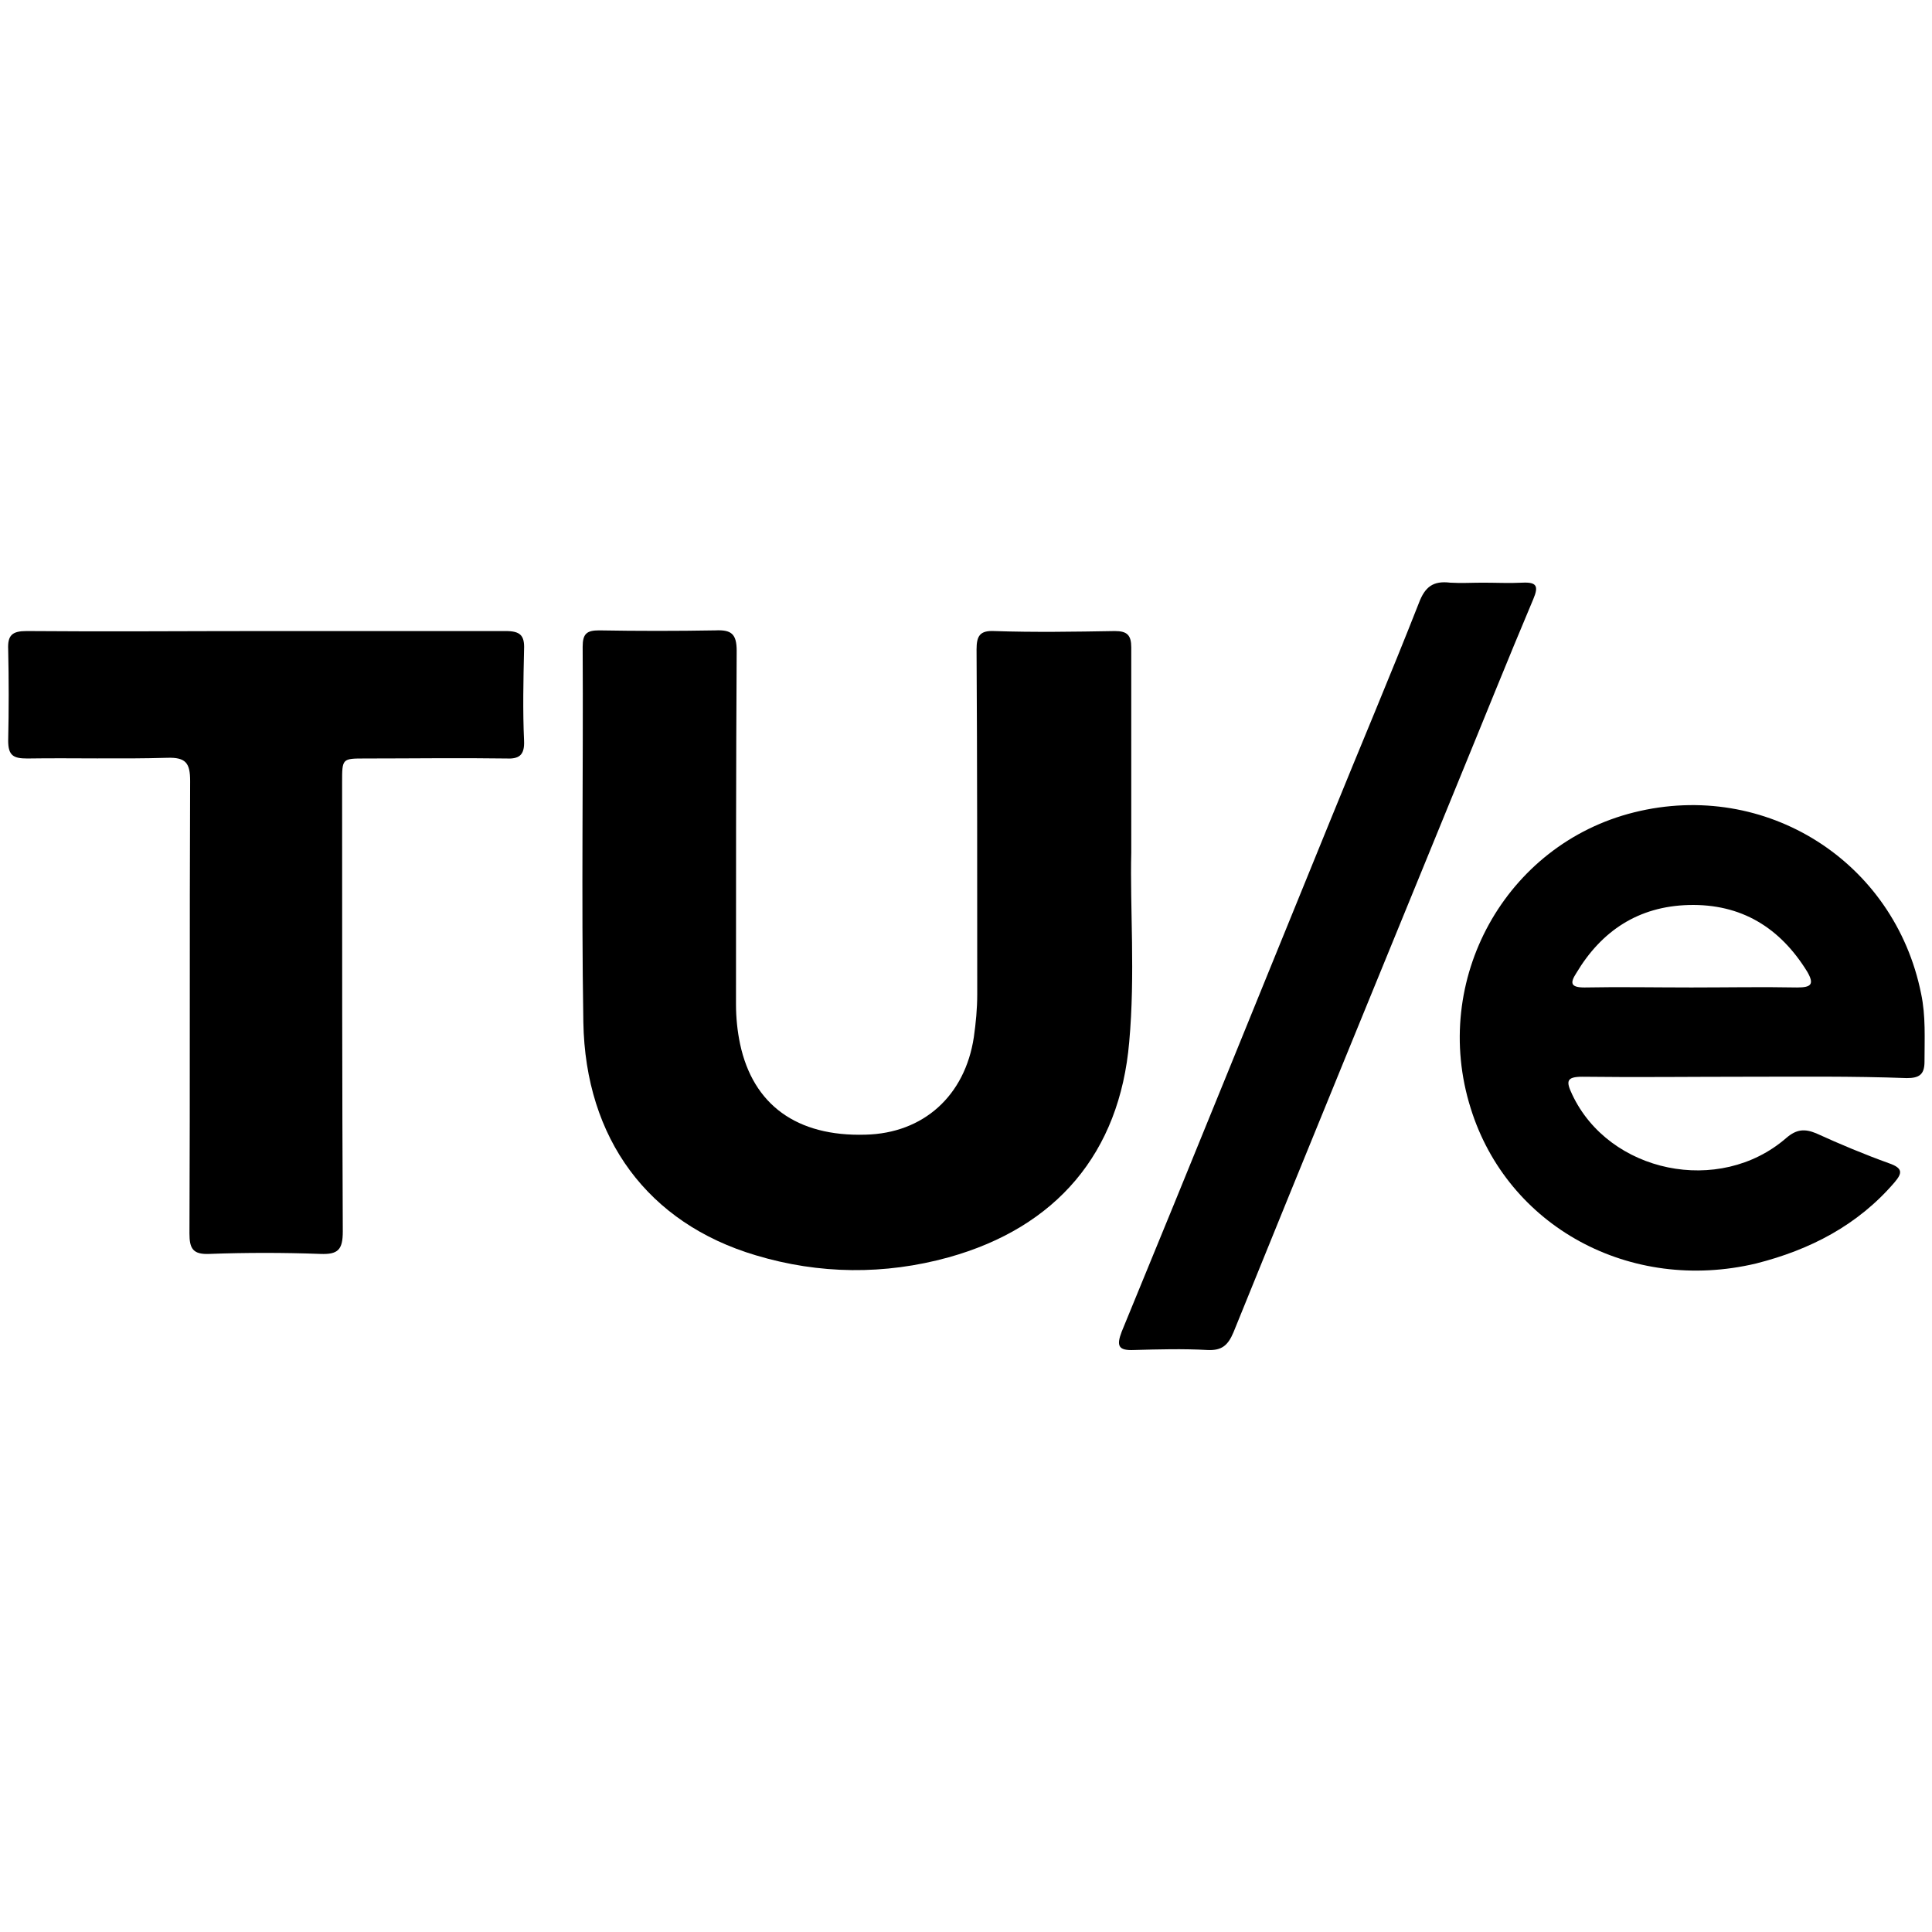 <?xml version="1.0" encoding="utf-8"?>
<!-- Generator: Adobe Illustrator 23.0.1, SVG Export Plug-In . SVG Version: 6.00 Build 0)  -->
<svg version="1.1" id="Layer_1" xmlns="http://www.w3.org/2000/svg" xmlns:xlink="http://www.w3.org/1999/xlink" x="0px" y="0px"
	 viewBox="0 0 283.5 283.5" style="enable-background:new 0 0 283.5 283.5;" xml:space="preserve">
<g>
	<path d="M166,125.1c-0.2,8,0.6,17.9-0.3,27.8c-1.4,16.3-10.7,27.2-26.5,31.6c-9.4,2.6-19,2.5-28.3-0.3c-15.8-4.7-25-17.1-25.3-34.2
		c-0.3-18.4,0-36.7-0.1-55.1c0-1.9,0.6-2.4,2.4-2.4c5.7,0.1,11.4,0.1,17.1,0c2.3-0.1,3.1,0.5,3.1,3c-0.1,17.3-0.1,34.6-0.1,51.9
		c0,1.9,0.2,3.9,0.6,5.8c1.9,8.9,8.3,13.6,18.4,13.3c8.5-0.2,14.6-5.7,15.9-14.3c0.3-2.1,0.5-4.2,0.5-6.3c0-16.9,0-33.7-0.1-50.6
		c0-2,0.5-2.8,2.6-2.7c5.9,0.2,11.8,0.1,17.7,0c1.8,0,2.4,0.6,2.4,2.4C166,104.4,166,113.8,166,125.1z"/>
	<path d="M39.2,92.6c11.7,0,23.4,0,35,0c2.1,0,2.8,0.6,2.7,2.7c-0.1,4.5-0.2,9,0,13.4c0.1,2.2-0.8,2.7-2.7,2.6
		c-6.8-0.1-13.7,0-20.6,0c-3.4,0-3.4,0-3.4,3.5c0,22,0,43.9,0.1,65.9c0,2.7-0.7,3.4-3.3,3.3c-5.4-0.2-10.9-0.2-16.3,0
		c-2.4,0.1-2.9-0.8-2.9-3c0.1-22.1,0-44.3,0.1-66.4c0-2.6-0.6-3.5-3.4-3.4c-6.9,0.2-13.7,0-20.5,0.1c-2,0-2.8-0.4-2.8-2.6
		c0.1-4.5,0.1-9,0-13.4c-0.1-2.1,0.6-2.7,2.7-2.7C15.7,92.7,27.4,92.6,39.2,92.6z"/>
	<path d="M255.9,158c-7.9,0-15.8,0.1-23.7,0c-2.4,0-2.4,0.7-1.5,2.6c5.4,11.5,21.6,14.9,31.4,6.4c1.5-1.3,2.7-1.4,4.4-0.7
		c3.5,1.6,7.1,3.1,10.7,4.4c2,0.7,2,1.4,0.8,2.8c-5.4,6.3-12.4,9.9-20.3,11.9c-18.5,4.4-36.5-5.4-41.9-22.8
		c-5.9-18.8,5.1-38.7,24-43.4c19.3-4.8,38.2,7.2,42.1,26.6c0.7,3.3,0.5,6.6,0.5,10c0,1.9-0.8,2.4-2.6,2.4
		C271.8,157.9,263.8,158,255.9,158z M248.2,144.9c5.2,0,10.3-0.1,15.5,0c2,0,2.6-0.4,1.5-2.3c-4-6.5-9.7-10-17.4-9.8
		c-7.4,0.2-12.8,3.8-16.5,10c-0.9,1.4-0.9,2.1,1.2,2.1C237.6,144.8,242.9,144.9,248.2,144.9z"/>
	<path d="M217.6,85.5c1.9,0,3.9,0.1,5.8,0c2.1-0.1,2.4,0.5,1.6,2.4c-3.8,9-7.4,18-11.1,27c-11,26.9-22,53.7-32.9,80.6
		c-0.8,1.9-1.7,2.7-3.8,2.6c-3.6-0.2-7.2-0.1-10.8,0c-2.3,0.1-2.6-0.6-1.8-2.7c10.3-25,20.4-50,30.6-75c4.3-10.6,8.8-21.2,13-31.9
		c0.9-2.4,2.1-3.3,4.6-3C214.4,85.6,216,85.5,217.6,85.5z"/>
</g>
</svg>
